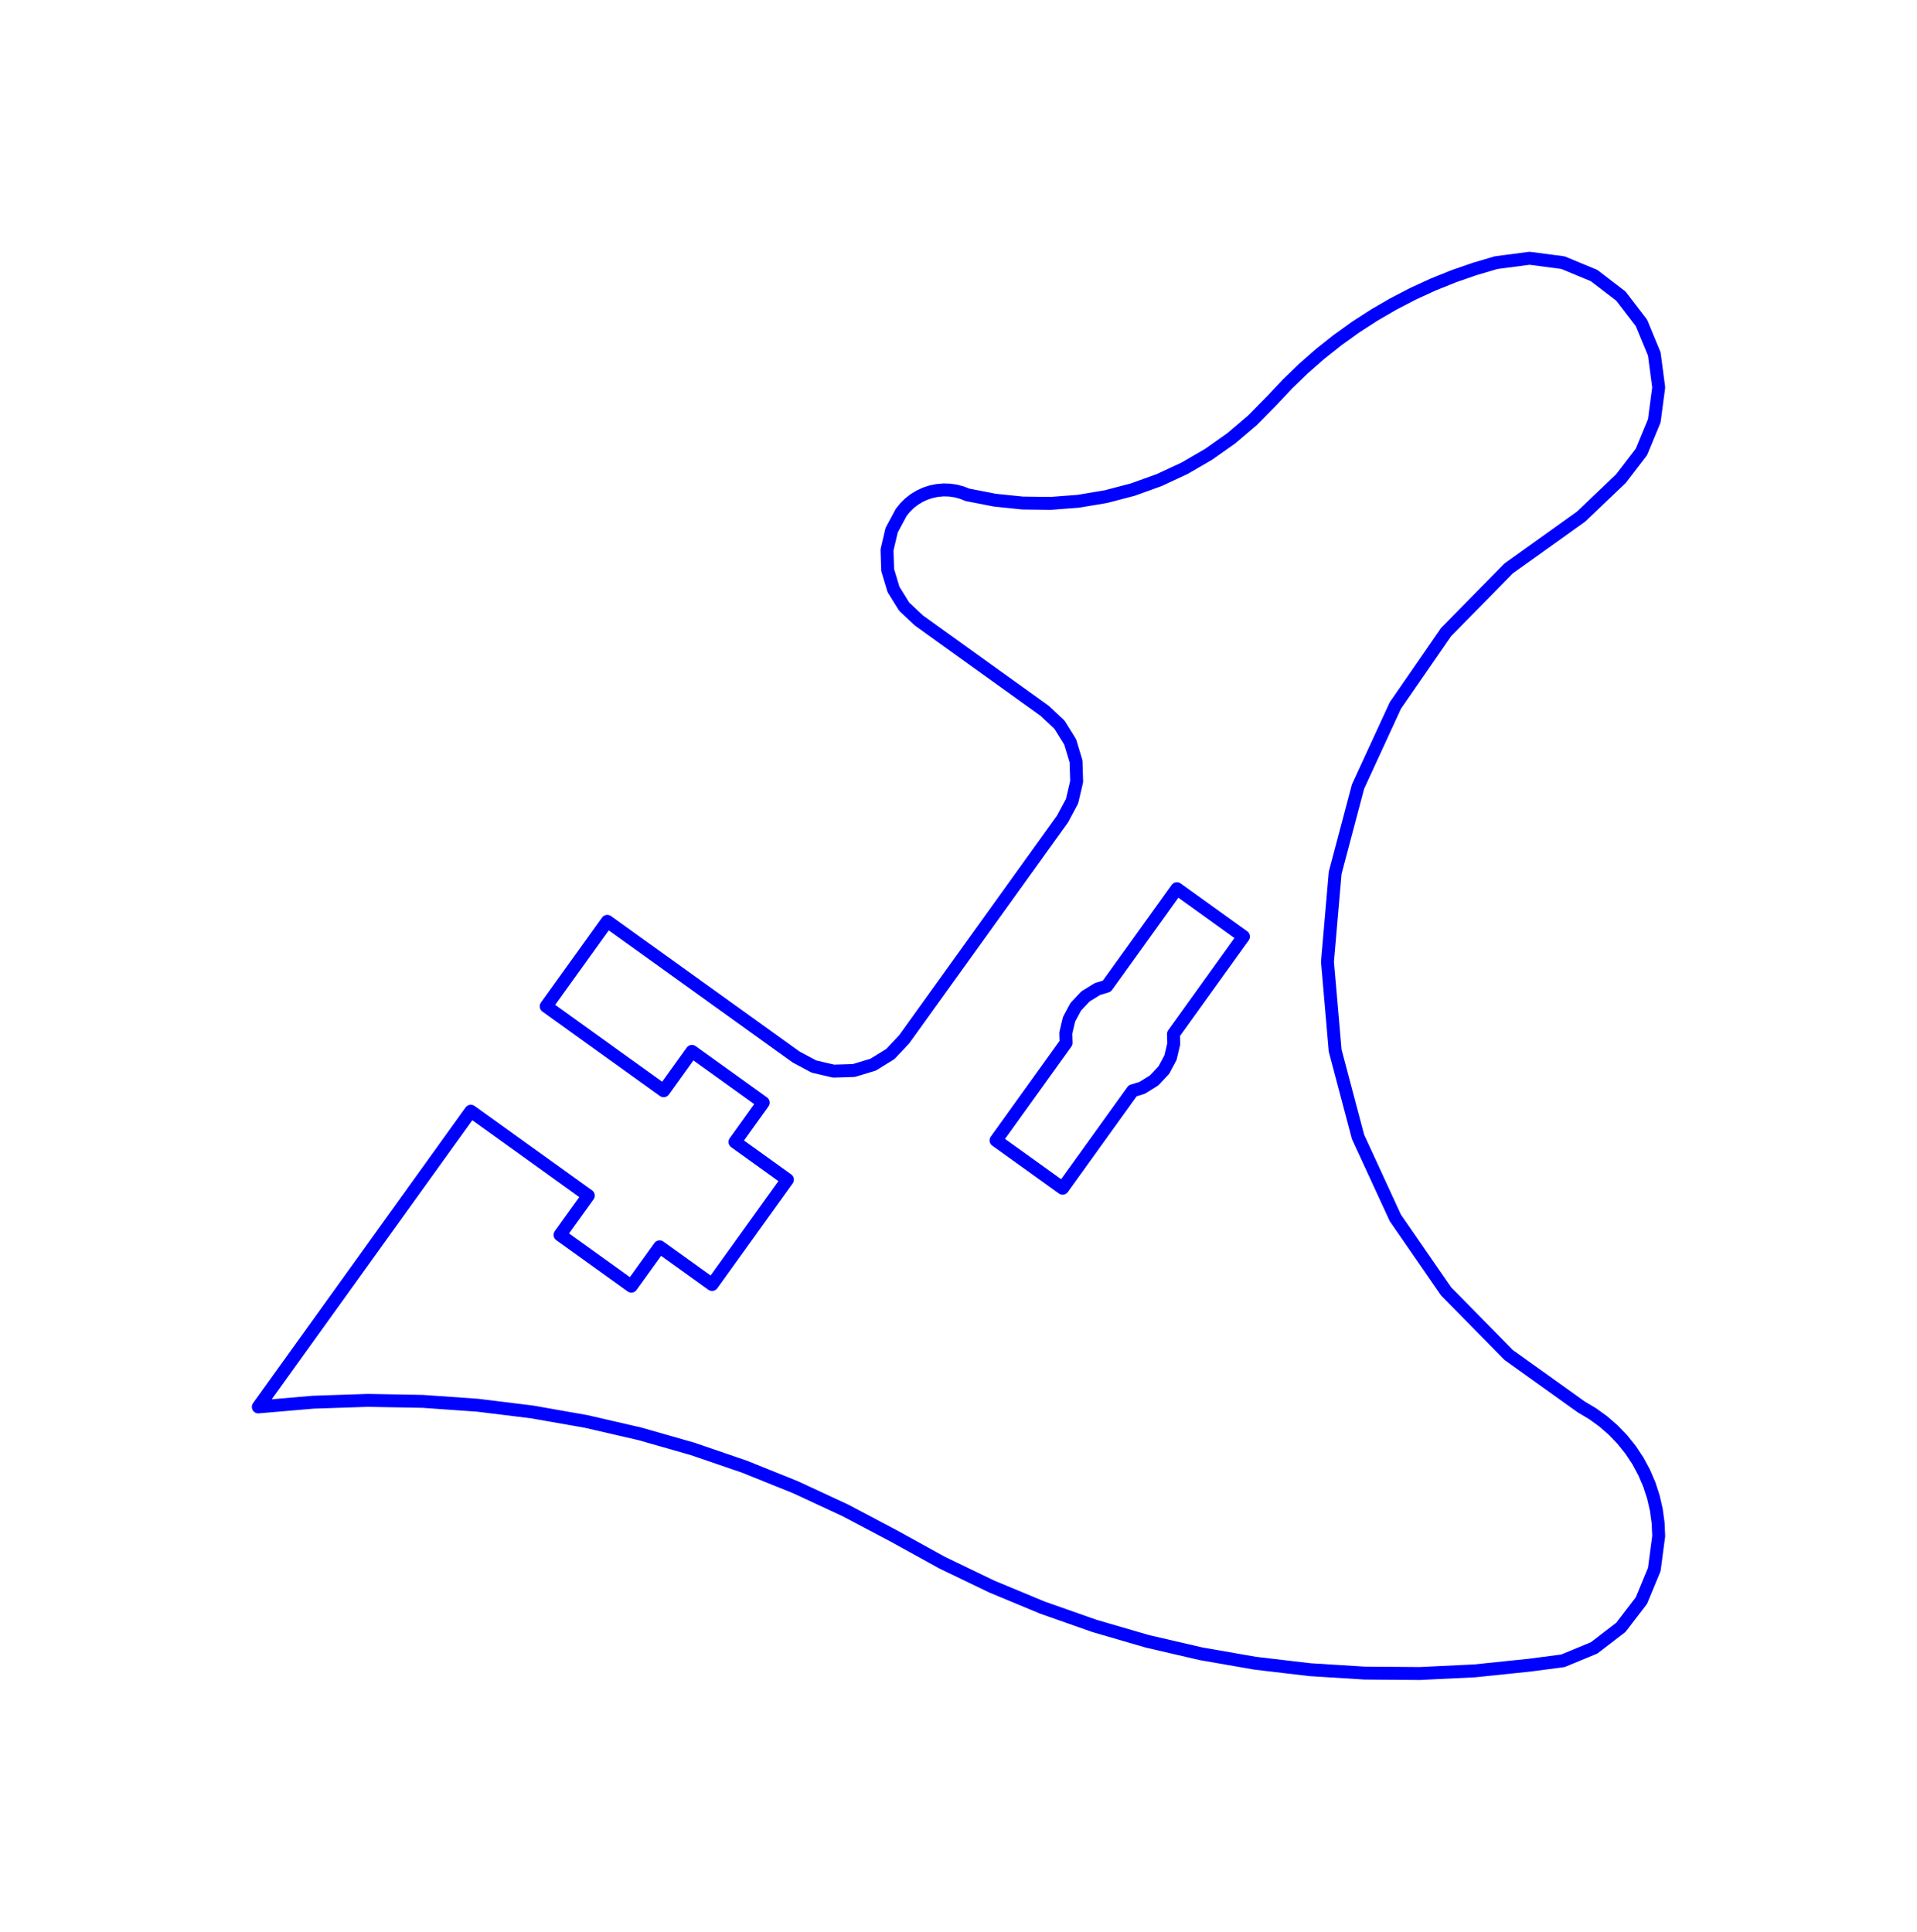 <?xml version="1.0" standalone="no"?>
<!DOCTYPE svg PUBLIC "-//W3C//DTD SVG 1.1//EN" "http://www.w3.org/Graphics/SVG/1.1/DTD/svg11.dtd">
<svg width="74.215mm" height="74.8mm"
 viewBox="0 0 74.215 74.8"
 xmlns="http://www.w3.org/2000/svg" version="1.1"
 xmlns:xlink="http://www.w3.org/1999/xlink">
<desc>Output from Flights of Ideas SVG Sketchup Plugin</desc>

  <path id="face0-cut"
 style="fill:none;stroke:rgb(0,0,255);stroke-width:.5;stroke-miterlimit:4;stroke-dasharray:none;stroke-linejoin:round;stroke-linecap:round"
        d="M 34.889,19.839 L 34.519,20.529 L 34.34,21.292 L 34.365,22.074 L 34.591,22.824 L 35.004,23.49 L 35.575,24.026 L 40.447,27.527 L 41.018,28.063 L 41.431,28.729 L 41.657,29.478 L 41.682,30.261 L 41.503,31.023 L 41.133,31.714 L 35.006,40.241 L 34.47,40.812 L 33.804,41.224 L 33.055,41.451 L 32.272,41.475 L 31.509,41.297 L 30.819,40.927 L 23.51,35.675 L 21.145,38.966 L 25.693,42.234 L 26.787,40.711 L 29.548,42.695 L 28.454,44.218 L 30.484,45.677 L 27.567,49.737 L 25.537,48.279 L 24.442,49.801 L 21.681,47.817 L 22.775,46.295 L 18.228,43.027 L 10.0,54.477 L 12.119,54.295 L 14.244,54.224 L 16.371,54.263 L 18.492,54.412 L 20.603,54.672 L 22.697,55.041 L 24.769,55.519 L 26.814,56.103 L 28.826,56.793 L 30.798,57.587 L 32.727,58.483 L 34.607,59.477 L 36.473,60.507 L 38.393,61.432 L 40.361,62.25 L 42.371,62.957 L 44.417,63.553 L 46.493,64.035 L 48.592,64.401 L 50.709,64.651 L 52.835,64.784 L 54.966,64.8 L 57.095,64.697 L 59.215,64.477 L 60.509,64.307 L 61.715,63.808 L 62.75,63.013 L 63.545,61.977 L 64.044,60.772 L 64.215,59.477 L 64.192,58.968 L 64.123,58.462 L 64.009,57.965 L 63.851,57.48 L 63.649,57.011 L 63.407,56.562 L 63.125,56.137 L 62.806,55.739 L 62.452,55.371 L 62.067,55.036 L 61.654,54.738 L 61.215,54.477 L 58.405,52.466 L 55.983,50.002 L 54.02,47.159 L 52.575,44.021 L 51.69,40.681 L 51.392,37.239 L 51.69,33.797 L 52.575,30.457 L 54.02,27.318 L 55.983,24.475 L 58.405,22.011 L 61.215,20 L 62.75,18.536 L 63.545,17.5 L 64.044,16.294 L 64.215,15 L 64.044,13.706 L 63.545,12.5 L 62.75,11.464 L 61.715,10.67 L 60.509,10.17 L 59.215,10.0 L 57.921,10.17 L 57.096,10.413 L 56.284,10.695 L 55.487,11.015 L 54.706,11.374 L 53.943,11.77 L 53.2,12.202 L 52.478,12.669 L 51.78,13.171 L 51.107,13.705 L 50.461,14.272 L 49.843,14.869 L 49.254,15.495 L 48.497,16.266 L 47.674,16.967 L 46.791,17.591 L 45.857,18.133 L 44.877,18.589 L 43.86,18.956 L 42.815,19.23 L 41.749,19.409 L 40.671,19.492 L 39.591,19.478 L 38.516,19.367 L 37.455,19.16 L 37.232,19.073 L 37,19.011 L 36.763,18.977 L 36.523,18.97 L 36.285,18.991 L 36.05,19.039 L 35.822,19.113 L 35.605,19.214 L 35.4,19.338 L 35.211,19.485 L 35.04,19.653 L 34.889,19.839 M 41.138,46.009 L 38.56,44.157 L 41.272,40.381 L 41.26,40.002 L 41.386,39.468 L 41.645,38.985 L 42.02,38.585 L 42.486,38.296 L 42.849,38.187 L 45.562,34.411 L 48.14,36.264 L 45.428,40.039 L 45.44,40.419 L 45.314,40.953 L 45.055,41.436 L 44.68,41.835 L 44.214,42.124 L 43.851,42.234 L 41.138,46.009 "
  />
</svg>
